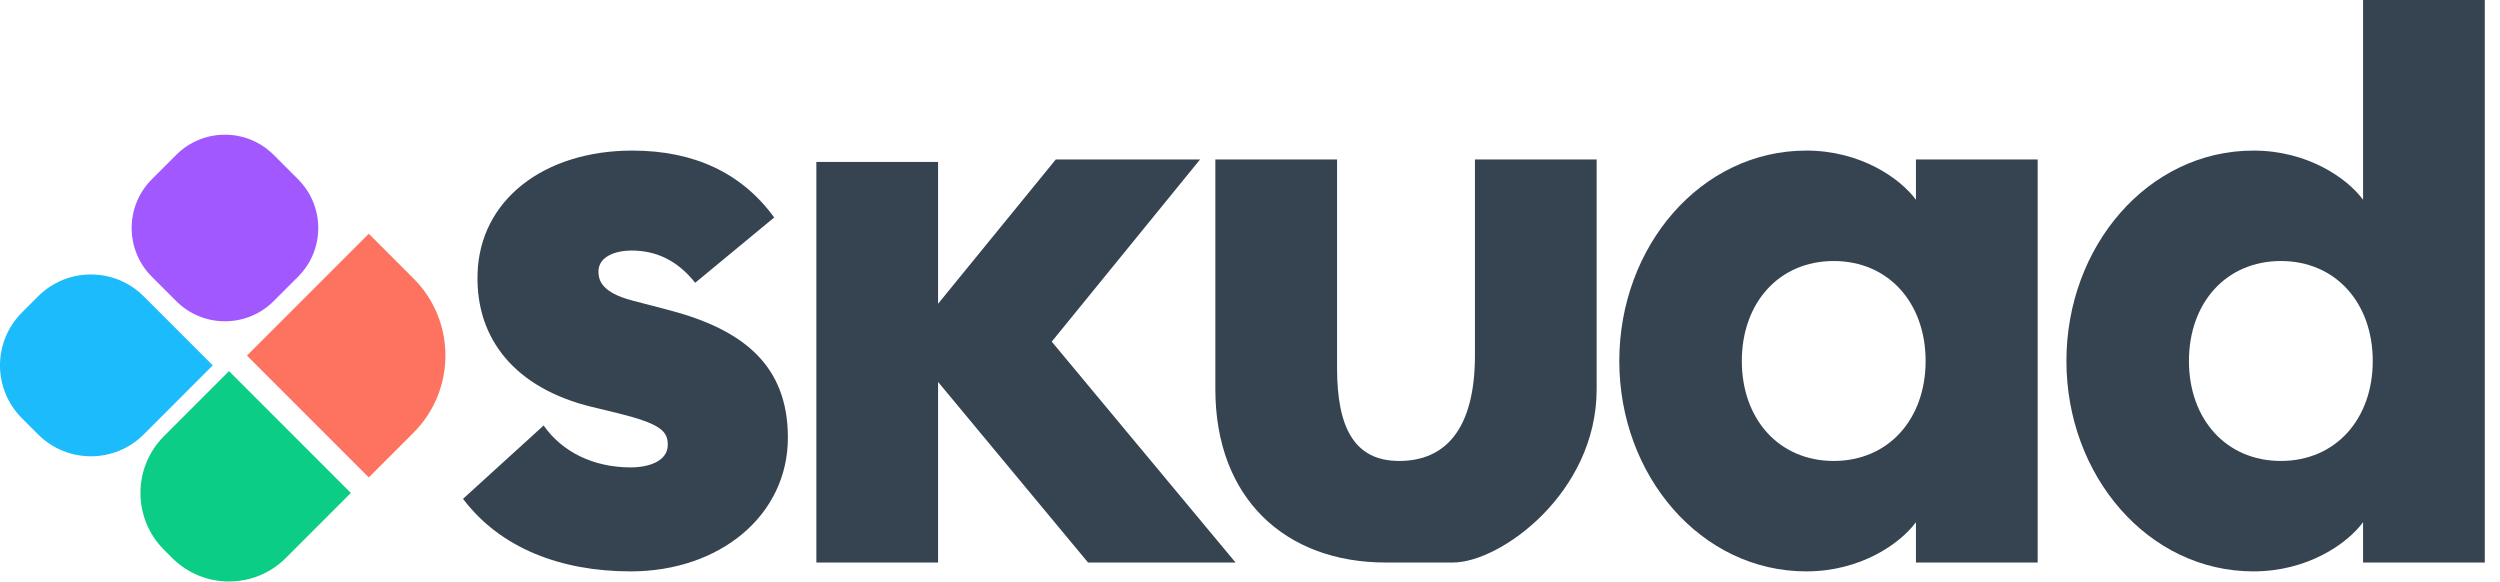 <svg xmlns="http://www.w3.org/2000/svg" width="159" height="37" viewBox="0 0 159 37" fill="none">
<path d="M40.112 36.34C45.752 36.34 50.11 32.802 50.11 27.829C50.11 23.215 47.239 20.959 42.573 19.729L40.215 19.113C38.267 18.601 38.062 17.831 38.062 17.267C38.062 16.293 39.19 15.934 40.164 15.934C41.651 15.934 43.035 16.498 44.214 17.985L49.239 13.832C47.188 11.012 44.163 9.577 40.215 9.577C34.626 9.577 30.474 12.704 30.371 17.473C30.268 21.574 32.781 24.702 37.651 25.881L39.343 26.291C42.009 26.958 42.471 27.419 42.471 28.291C42.471 29.316 41.292 29.726 40.112 29.726C37.754 29.726 35.754 28.752 34.575 27.06L29.448 31.726C31.807 34.853 35.652 36.34 40.112 36.34Z" fill="#364452"/>
<path d="M51.92 35.776H59.662V24.291L69.199 35.776H78.581L66.891 21.728L76.325 10.141H67.148L59.662 19.318V10.299H51.92V35.776Z" fill="#364452"/>
<path d="M88.132 35.776C91.465 35.776 89.375 35.776 92.405 35.776C95.435 35.776 101.547 31.345 101.547 24.753V10.141H93.806V22.6C93.806 27.317 91.909 29.316 88.986 29.316C86.115 29.316 85.038 27.163 85.038 23.42V10.141H77.296V24.753C77.296 31.726 81.775 35.776 88.132 35.776Z" fill="#364452"/>
<path d="M114.881 36.34C118.316 36.34 120.829 34.597 121.854 33.213V35.776H129.596V10.141H121.854V12.704C120.829 11.32 118.316 9.577 114.881 9.577C108.165 9.577 102.987 15.678 102.987 22.959C102.987 30.239 108.165 36.34 114.881 36.34ZM116.624 29.316C113.138 29.316 110.78 26.65 110.78 22.959C110.78 19.267 113.138 16.601 116.624 16.601C120.111 16.601 122.469 19.267 122.469 22.959C122.469 26.65 120.111 29.316 116.624 29.316Z" fill="#364452"/>
<path d="M143.319 36.34C146.754 36.34 149.266 34.597 150.291 33.213V35.776H158.033V0H150.291V12.704C149.266 11.32 146.754 9.577 143.319 9.577C136.602 9.577 131.424 15.678 131.424 22.959C131.424 30.239 136.602 36.34 143.319 36.34ZM145.062 29.316C141.576 29.316 139.217 26.65 139.217 22.959C139.217 19.267 141.576 16.601 145.062 16.601C148.548 16.601 150.907 19.267 150.907 22.959C150.907 26.65 148.548 29.316 145.062 29.316Z" fill="#364452"/>
<path d="M2.424 18.847C4.279 16.993 7.286 16.993 9.14 18.847L13.531 23.238L9.14 27.63C7.286 29.484 4.279 29.484 2.424 27.63L1.391 26.596C-0.464 24.742 -0.464 21.735 1.391 19.88L2.424 18.847Z" fill="#1CBBFC"/>
<path d="M26.296 17.707C29.007 20.417 29.007 24.812 26.296 27.523L23.455 30.364L15.706 22.615L23.455 14.866L26.296 17.707Z" fill="#FE7360"/>
<path d="M11.208 9.851C12.92 8.139 15.695 8.139 17.407 9.851L18.957 11.401C20.669 13.113 20.669 15.888 18.957 17.6L17.407 19.15C15.695 20.862 12.92 20.862 11.208 19.15L9.658 17.6C7.946 15.888 7.946 13.113 9.658 11.401L11.208 9.851Z" fill="#A158FF"/>
<path d="M10.432 34.969C8.434 32.972 8.434 29.733 10.432 27.736L14.565 23.603L22.314 31.352L18.181 35.485C16.183 37.483 12.945 37.483 10.948 35.485L10.432 34.969Z" fill="#0BCD86"/>
</svg>